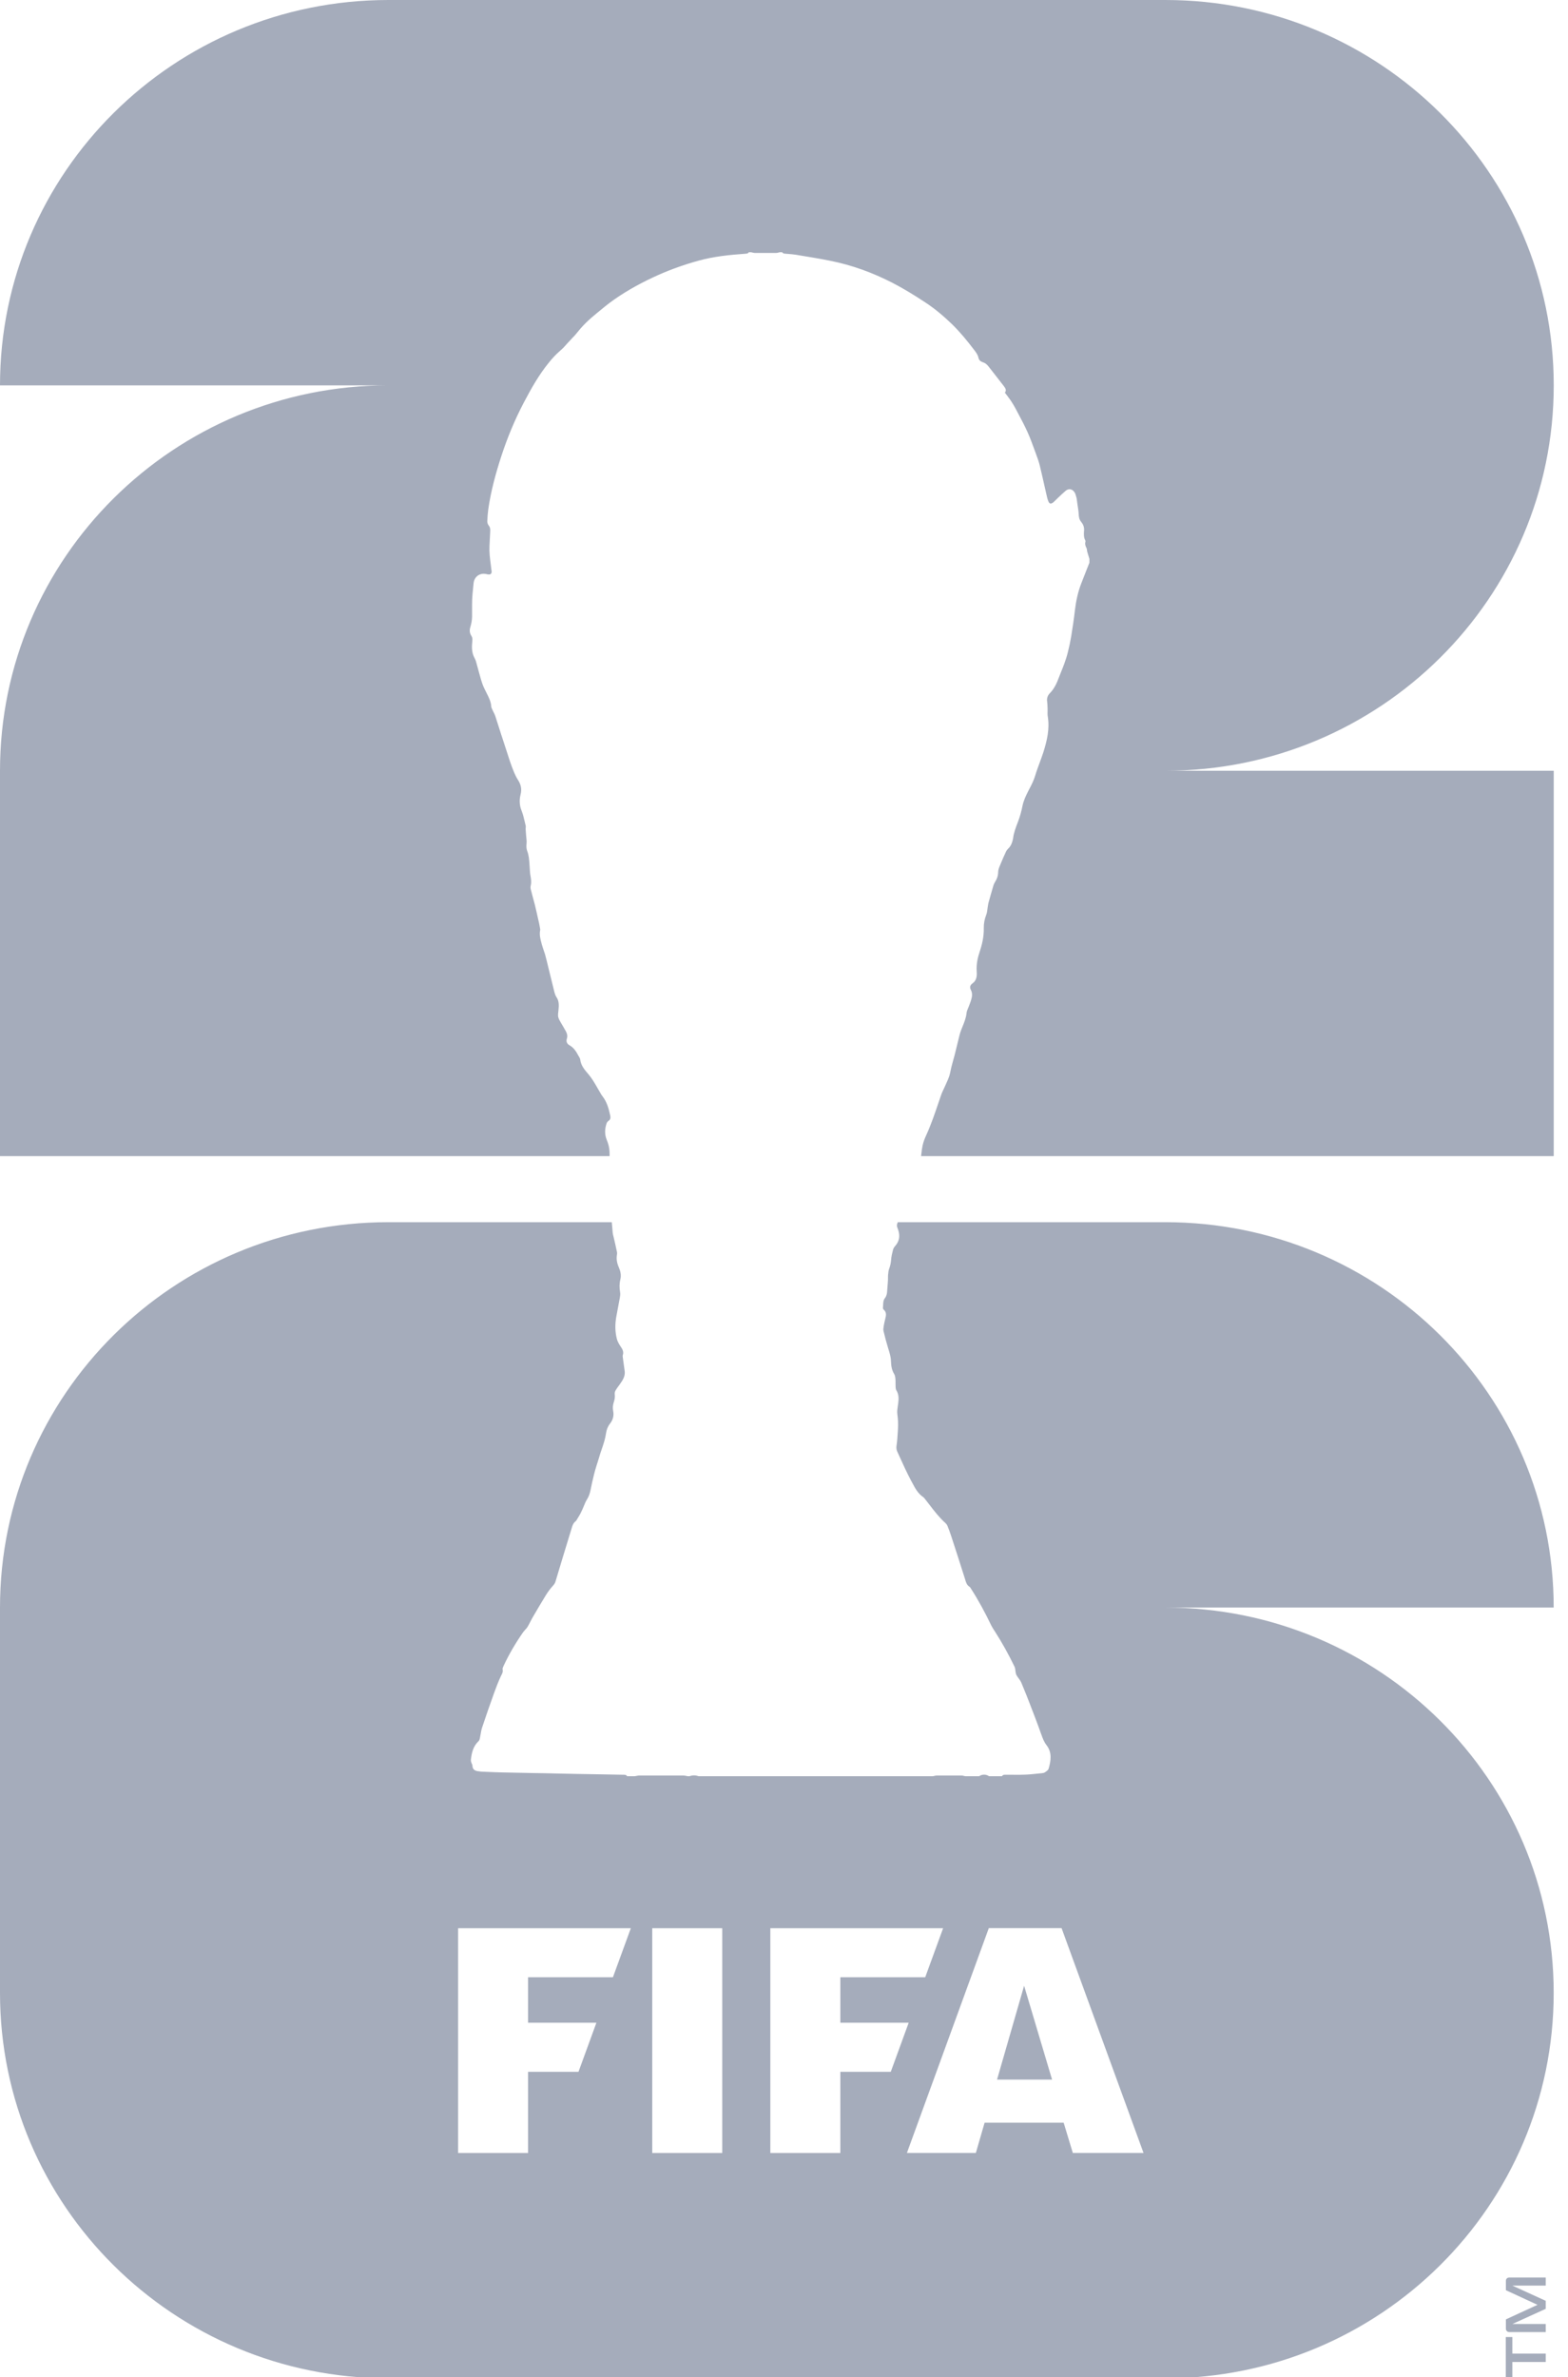 <svg width="31" height="47" viewBox="0 0 31 47" fill="none" xmlns="http://www.w3.org/2000/svg">
<g clip-path="url(#clip0_1728_212)">
<path d="M29.9 46.206H29.77V47.023H29.9V46.699H30.56V46.533H29.9V46.206Z" fill="#A5ACBB"/>
<path d="M30.56 45.029H29.843C29.821 45.029 29.803 45.036 29.791 45.047C29.778 45.059 29.772 45.076 29.772 45.098V45.28L30.397 45.569L29.772 45.857V46.037C29.772 46.059 29.778 46.076 29.791 46.089C29.803 46.101 29.821 46.108 29.843 46.108H30.56V45.948H29.901L30.56 45.648V45.49L29.9 45.189H30.56V45.029Z" fill="#A5ACBB"/>
<path fill-rule="evenodd" clip-rule="evenodd" d="M17.75 24.164H23.037C27.279 24.164 30.717 27.574 30.717 31.783H23.037C27.279 31.783 30.717 35.194 30.717 39.402C30.717 43.611 27.279 47.022 23.037 47.022H7.679C3.437 47.022 -0 43.611 -0 39.402V31.783C-0 27.574 3.437 24.164 7.679 24.164H12.095C12.099 24.196 12.101 24.229 12.104 24.262C12.106 24.298 12.109 24.334 12.113 24.37C12.116 24.399 12.123 24.428 12.131 24.456C12.134 24.469 12.137 24.482 12.14 24.494C12.147 24.525 12.154 24.555 12.161 24.585C12.173 24.64 12.186 24.695 12.197 24.75C12.202 24.769 12.2 24.791 12.197 24.81C12.183 24.894 12.198 24.974 12.232 25.051C12.267 25.131 12.286 25.212 12.264 25.299C12.244 25.38 12.245 25.462 12.259 25.546C12.266 25.584 12.26 25.626 12.253 25.665C12.242 25.726 12.231 25.787 12.219 25.847C12.206 25.912 12.194 25.976 12.183 26.041C12.158 26.186 12.159 26.331 12.196 26.473C12.208 26.522 12.236 26.57 12.264 26.613C12.302 26.668 12.337 26.721 12.313 26.793C12.309 26.806 12.311 26.822 12.313 26.837C12.313 26.84 12.313 26.842 12.314 26.845C12.322 26.903 12.33 26.961 12.338 27.02C12.342 27.048 12.346 27.076 12.35 27.105C12.365 27.212 12.308 27.293 12.251 27.373C12.249 27.377 12.246 27.38 12.244 27.384C12.237 27.394 12.229 27.404 12.222 27.413C12.203 27.44 12.183 27.466 12.168 27.494C12.156 27.515 12.151 27.544 12.154 27.567C12.161 27.621 12.152 27.671 12.135 27.722C12.116 27.78 12.11 27.838 12.123 27.899C12.141 27.99 12.117 28.075 12.06 28.147C12.015 28.205 11.991 28.268 11.981 28.339C11.966 28.447 11.932 28.549 11.897 28.651C11.888 28.676 11.88 28.702 11.871 28.727C11.85 28.794 11.83 28.861 11.81 28.927L11.809 28.928C11.804 28.947 11.798 28.967 11.791 28.986C11.775 29.038 11.759 29.091 11.746 29.144C11.72 29.245 11.698 29.348 11.677 29.451C11.664 29.518 11.646 29.58 11.608 29.64C11.581 29.683 11.561 29.73 11.542 29.778C11.533 29.8 11.524 29.822 11.514 29.844C11.501 29.873 11.487 29.902 11.472 29.931C11.454 29.963 11.435 29.996 11.415 30.027C11.413 30.032 11.41 30.036 11.408 30.04C11.399 30.056 11.389 30.071 11.376 30.081C11.337 30.11 11.321 30.152 11.308 30.195C11.242 30.408 11.177 30.621 11.113 30.834C11.068 30.98 11.024 31.127 10.981 31.273C10.971 31.305 10.954 31.328 10.931 31.353C10.881 31.408 10.835 31.469 10.796 31.532C10.705 31.68 10.617 31.829 10.53 31.979L10.516 32.004C10.502 32.028 10.489 32.053 10.477 32.078C10.461 32.109 10.446 32.139 10.428 32.168C10.416 32.188 10.4 32.204 10.384 32.221C10.371 32.236 10.358 32.25 10.346 32.266C10.196 32.48 10.064 32.704 9.954 32.941L9.953 32.944C9.944 32.963 9.933 32.987 9.937 33.005C9.948 33.05 9.931 33.084 9.913 33.119C9.908 33.127 9.904 33.136 9.9 33.145C9.852 33.249 9.81 33.357 9.771 33.465C9.689 33.694 9.608 33.923 9.532 34.154C9.517 34.199 9.509 34.246 9.501 34.293C9.497 34.32 9.492 34.347 9.486 34.373C9.482 34.391 9.475 34.412 9.462 34.424C9.353 34.526 9.324 34.659 9.309 34.798C9.308 34.813 9.313 34.829 9.318 34.844C9.319 34.848 9.32 34.852 9.321 34.856C9.323 34.862 9.327 34.869 9.33 34.875C9.335 34.885 9.34 34.895 9.34 34.905C9.341 34.991 9.396 35.015 9.467 35.021C9.474 35.022 9.481 35.023 9.488 35.024C9.496 35.026 9.504 35.027 9.512 35.027C9.549 35.029 9.587 35.03 9.624 35.032C9.727 35.036 9.829 35.041 9.932 35.043C10.11 35.047 10.288 35.05 10.466 35.054C10.568 35.056 10.67 35.057 10.772 35.059C10.89 35.062 11.008 35.064 11.125 35.067C11.243 35.069 11.36 35.072 11.478 35.074C11.618 35.077 11.758 35.079 11.898 35.081C12.039 35.084 12.179 35.086 12.319 35.089C12.322 35.089 12.324 35.089 12.327 35.089C12.354 35.089 12.382 35.089 12.398 35.118H12.549C12.558 35.117 12.567 35.115 12.576 35.113C12.596 35.109 12.616 35.104 12.636 35.104C12.928 35.103 13.221 35.103 13.513 35.104C13.533 35.104 13.553 35.109 13.573 35.113C13.582 35.115 13.592 35.117 13.601 35.118H13.631C13.691 35.096 13.751 35.096 13.811 35.118H18.441C18.45 35.117 18.458 35.115 18.467 35.113C18.485 35.108 18.503 35.104 18.521 35.104C18.683 35.103 18.845 35.103 19.008 35.104C19.026 35.104 19.044 35.108 19.062 35.113C19.071 35.115 19.079 35.117 19.087 35.118H19.358C19.413 35.077 19.499 35.077 19.553 35.118H19.809C19.827 35.087 19.856 35.088 19.884 35.089C19.889 35.089 19.892 35.089 19.896 35.089C19.938 35.089 19.98 35.089 20.022 35.089C20.103 35.09 20.184 35.091 20.265 35.087C20.353 35.084 20.441 35.074 20.528 35.065C20.552 35.063 20.577 35.06 20.601 35.058C20.62 35.056 20.643 35.052 20.658 35.041C20.663 35.038 20.667 35.035 20.672 35.031C20.697 35.014 20.724 34.995 20.731 34.971C20.778 34.812 20.802 34.648 20.691 34.505C20.639 34.438 20.613 34.365 20.586 34.288L20.583 34.281C20.512 34.08 20.435 33.881 20.358 33.682C20.336 33.626 20.315 33.57 20.293 33.515C20.273 33.464 20.252 33.413 20.231 33.363C20.218 33.332 20.206 33.302 20.193 33.271C20.18 33.238 20.158 33.209 20.137 33.18C20.123 33.161 20.109 33.142 20.097 33.121C20.083 33.097 20.08 33.068 20.076 33.038C20.073 33.008 20.07 32.978 20.057 32.951C19.942 32.713 19.815 32.483 19.673 32.261C19.668 32.252 19.662 32.244 19.656 32.235C19.635 32.202 19.613 32.169 19.596 32.134C19.476 31.883 19.344 31.638 19.193 31.404C19.191 31.401 19.189 31.399 19.188 31.396C19.183 31.388 19.178 31.379 19.17 31.374C19.115 31.341 19.099 31.288 19.083 31.233C19.081 31.226 19.078 31.218 19.076 31.21C18.989 30.933 18.899 30.656 18.809 30.38C18.786 30.308 18.76 30.238 18.732 30.169C18.722 30.147 18.707 30.125 18.688 30.109C18.571 30.004 18.475 29.88 18.38 29.756C18.35 29.718 18.32 29.679 18.29 29.64C18.287 29.636 18.284 29.632 18.28 29.628C18.273 29.618 18.265 29.607 18.255 29.601C18.148 29.531 18.091 29.422 18.035 29.315C18.028 29.303 18.022 29.291 18.015 29.279C17.931 29.121 17.856 28.957 17.782 28.793C17.767 28.761 17.753 28.728 17.738 28.696C17.723 28.664 17.719 28.622 17.724 28.587C17.739 28.492 17.744 28.398 17.75 28.302C17.751 28.285 17.752 28.268 17.753 28.25C17.759 28.152 17.754 28.057 17.741 27.96C17.733 27.907 17.742 27.852 17.75 27.797C17.753 27.782 17.755 27.767 17.757 27.751C17.769 27.66 17.773 27.572 17.722 27.489C17.709 27.468 17.707 27.439 17.706 27.413L17.706 27.409C17.705 27.388 17.705 27.367 17.705 27.345C17.705 27.319 17.706 27.293 17.703 27.267C17.7 27.232 17.696 27.194 17.678 27.166C17.63 27.088 17.618 27.002 17.615 26.914C17.613 26.829 17.589 26.751 17.564 26.672L17.56 26.659C17.526 26.546 17.495 26.433 17.468 26.318C17.46 26.287 17.466 26.251 17.472 26.217L17.472 26.214C17.48 26.165 17.492 26.116 17.504 26.067C17.52 26.004 17.529 25.944 17.472 25.894C17.463 25.887 17.455 25.871 17.456 25.861C17.458 25.843 17.459 25.823 17.46 25.804C17.461 25.756 17.463 25.707 17.495 25.666C17.529 25.622 17.538 25.572 17.54 25.518C17.542 25.479 17.545 25.44 17.549 25.401C17.551 25.373 17.554 25.344 17.555 25.316C17.556 25.298 17.556 25.28 17.556 25.262C17.556 25.241 17.556 25.219 17.558 25.197L17.559 25.196C17.562 25.159 17.566 25.121 17.578 25.088C17.6 25.031 17.612 24.974 17.617 24.913C17.622 24.843 17.639 24.774 17.656 24.707C17.663 24.679 17.683 24.652 17.702 24.63C17.78 24.54 17.795 24.439 17.761 24.328C17.76 24.324 17.758 24.32 17.757 24.316C17.754 24.306 17.751 24.296 17.747 24.286C17.726 24.243 17.73 24.203 17.75 24.164ZM18.21 22.858H30.718V15.239H23.039C27.281 15.239 30.718 11.828 30.718 7.619C30.718 3.411 27.281 0 23.039 0H7.679C3.437 0 -0 3.411 -0 7.619H7.679C3.437 7.619 -0 11.03 -0 15.239V22.858H12.052C12.052 22.825 12.052 22.792 12.05 22.76C12.047 22.684 12.024 22.606 11.995 22.535C11.951 22.426 11.956 22.32 11.992 22.212C11.998 22.194 12.011 22.174 12.026 22.164C12.071 22.137 12.074 22.096 12.064 22.053C12.035 21.92 12 21.79 11.915 21.679C11.891 21.649 11.872 21.615 11.854 21.582C11.848 21.572 11.842 21.561 11.836 21.552C11.829 21.538 11.821 21.525 11.813 21.512C11.759 21.417 11.704 21.322 11.632 21.237L11.628 21.233C11.556 21.149 11.484 21.064 11.471 20.947C11.468 20.927 11.457 20.909 11.447 20.891C11.443 20.885 11.439 20.879 11.435 20.872C11.392 20.79 11.344 20.713 11.257 20.665C11.211 20.639 11.188 20.592 11.207 20.536C11.224 20.484 11.213 20.436 11.188 20.391C11.169 20.358 11.15 20.325 11.131 20.291C11.107 20.251 11.083 20.211 11.061 20.17C11.047 20.144 11.036 20.115 11.033 20.086C11.031 20.058 11.034 20.03 11.038 20.001C11.039 19.992 11.04 19.983 11.041 19.974C11.05 19.884 11.057 19.795 11.001 19.713C10.982 19.685 10.97 19.65 10.961 19.616C10.924 19.469 10.888 19.321 10.852 19.173C10.837 19.112 10.822 19.051 10.807 18.989C10.804 18.979 10.802 18.968 10.799 18.958C10.792 18.927 10.784 18.896 10.775 18.866C10.767 18.839 10.758 18.813 10.748 18.786C10.735 18.746 10.721 18.706 10.71 18.666C10.709 18.662 10.708 18.658 10.707 18.653C10.684 18.569 10.661 18.483 10.679 18.392C10.682 18.378 10.678 18.361 10.675 18.346C10.674 18.342 10.674 18.337 10.673 18.333C10.667 18.299 10.661 18.264 10.653 18.23C10.649 18.21 10.644 18.19 10.639 18.17C10.618 18.076 10.597 17.981 10.574 17.887C10.561 17.837 10.548 17.788 10.534 17.738C10.52 17.689 10.507 17.639 10.495 17.589C10.488 17.564 10.486 17.533 10.493 17.508C10.51 17.437 10.498 17.369 10.485 17.299C10.48 17.275 10.479 17.25 10.477 17.225C10.477 17.21 10.476 17.195 10.474 17.18C10.471 17.15 10.47 17.121 10.468 17.091C10.462 17.001 10.456 16.911 10.423 16.825C10.405 16.778 10.405 16.729 10.41 16.677C10.414 16.64 10.41 16.602 10.406 16.565C10.404 16.548 10.402 16.531 10.401 16.514C10.4 16.5 10.399 16.486 10.398 16.472C10.396 16.444 10.394 16.416 10.392 16.389C10.392 16.381 10.393 16.372 10.394 16.364C10.395 16.352 10.396 16.34 10.394 16.329C10.387 16.304 10.382 16.278 10.376 16.253C10.358 16.176 10.34 16.098 10.311 16.026C10.268 15.919 10.266 15.812 10.292 15.709C10.319 15.602 10.3 15.513 10.243 15.424C10.212 15.376 10.186 15.324 10.164 15.271C10.134 15.2 10.107 15.127 10.082 15.053C10.03 14.897 9.979 14.74 9.929 14.583L9.912 14.532C9.897 14.484 9.882 14.436 9.866 14.388C9.842 14.31 9.817 14.232 9.791 14.154C9.784 14.133 9.774 14.113 9.764 14.093C9.757 14.079 9.75 14.066 9.744 14.052C9.741 14.045 9.738 14.037 9.734 14.03C9.723 14.007 9.712 13.985 9.711 13.962C9.708 13.894 9.683 13.835 9.656 13.775C9.643 13.747 9.628 13.719 9.614 13.69C9.588 13.638 9.561 13.586 9.541 13.531C9.515 13.459 9.495 13.384 9.474 13.309C9.464 13.273 9.454 13.236 9.444 13.2C9.438 13.182 9.434 13.164 9.429 13.145C9.418 13.1 9.406 13.054 9.384 13.014C9.322 12.904 9.326 12.788 9.338 12.671C9.342 12.633 9.339 12.602 9.319 12.571C9.287 12.522 9.28 12.469 9.295 12.412C9.297 12.406 9.299 12.4 9.3 12.394C9.308 12.364 9.317 12.333 9.322 12.303C9.328 12.266 9.333 12.229 9.333 12.192C9.334 12.148 9.333 12.103 9.333 12.058C9.333 11.988 9.332 11.917 9.335 11.847C9.338 11.785 9.344 11.724 9.35 11.663C9.355 11.622 9.359 11.581 9.362 11.54C9.372 11.404 9.482 11.321 9.616 11.35C9.62 11.351 9.624 11.352 9.628 11.353C9.639 11.355 9.65 11.358 9.661 11.358C9.698 11.36 9.718 11.343 9.72 11.306C9.72 11.295 9.718 11.284 9.716 11.272C9.715 11.266 9.714 11.261 9.714 11.255C9.71 11.22 9.705 11.185 9.701 11.15C9.686 11.034 9.671 10.917 9.677 10.798C9.683 10.698 9.687 10.597 9.692 10.496L9.692 10.491C9.694 10.453 9.687 10.419 9.66 10.387C9.643 10.366 9.633 10.332 9.634 10.305C9.637 10.225 9.643 10.145 9.654 10.065C9.706 9.704 9.802 9.354 9.915 9.008C10.033 8.648 10.178 8.299 10.354 7.963C10.5 7.685 10.653 7.412 10.852 7.168C10.914 7.091 10.982 7.016 11.057 6.95C11.063 6.944 11.07 6.938 11.077 6.932C11.107 6.905 11.137 6.879 11.164 6.847C11.2 6.805 11.238 6.765 11.276 6.725C11.291 6.708 11.306 6.692 11.321 6.676C11.327 6.67 11.334 6.663 11.34 6.657C11.349 6.647 11.359 6.637 11.368 6.627C11.386 6.606 11.404 6.584 11.422 6.562C11.458 6.518 11.494 6.474 11.533 6.434C11.599 6.365 11.669 6.3 11.742 6.24C11.761 6.223 11.781 6.207 11.8 6.191C11.912 6.098 12.023 6.006 12.142 5.923C12.415 5.731 12.709 5.574 13.014 5.437C13.273 5.322 13.54 5.228 13.813 5.153C14.114 5.07 14.422 5.039 14.732 5.017C14.735 5.017 14.737 5.017 14.74 5.016C14.765 5.015 14.79 5.014 14.804 4.987L14.803 4.987H14.848C14.855 4.988 14.863 4.99 14.871 4.992C14.887 4.996 14.904 5.001 14.92 5.001C15.062 5.002 15.204 5.002 15.347 5.001C15.363 5.001 15.38 4.997 15.396 4.992C15.404 4.99 15.412 4.988 15.419 4.987H15.464C15.478 5.013 15.502 5.014 15.526 5.016C15.529 5.016 15.533 5.017 15.536 5.017C15.549 5.018 15.562 5.019 15.575 5.02C15.627 5.024 15.679 5.028 15.73 5.036C15.764 5.042 15.798 5.048 15.833 5.053C16.025 5.085 16.218 5.116 16.41 5.155C16.845 5.241 17.259 5.393 17.652 5.596C17.871 5.709 18.083 5.841 18.29 5.977C18.48 6.101 18.654 6.248 18.819 6.407C18.981 6.565 19.123 6.739 19.259 6.918C19.294 6.964 19.332 7.014 19.343 7.068C19.355 7.126 19.389 7.148 19.434 7.163C19.48 7.177 19.512 7.206 19.541 7.242C19.595 7.312 19.65 7.382 19.705 7.452C19.751 7.513 19.798 7.573 19.845 7.632C19.877 7.674 19.905 7.715 19.867 7.763C19.88 7.781 19.894 7.799 19.907 7.816C19.934 7.852 19.961 7.887 19.985 7.923C20.019 7.973 20.05 8.025 20.078 8.078C20.096 8.112 20.114 8.146 20.132 8.18C20.194 8.296 20.256 8.413 20.31 8.533C20.363 8.649 20.407 8.769 20.451 8.89C20.462 8.92 20.473 8.95 20.484 8.98C20.512 9.055 20.539 9.131 20.558 9.209C20.592 9.35 20.624 9.492 20.656 9.634C20.671 9.7 20.686 9.765 20.701 9.831C20.706 9.855 20.714 9.879 20.723 9.903C20.745 9.962 20.773 9.971 20.823 9.933C20.832 9.927 20.84 9.918 20.848 9.91C20.852 9.906 20.856 9.901 20.861 9.897C20.882 9.877 20.903 9.856 20.924 9.836C20.971 9.791 21.019 9.746 21.068 9.704C21.127 9.654 21.197 9.665 21.241 9.729C21.26 9.756 21.269 9.789 21.277 9.821C21.279 9.825 21.28 9.829 21.281 9.833C21.287 9.855 21.29 9.877 21.292 9.9C21.293 9.907 21.294 9.914 21.295 9.922C21.298 9.945 21.302 9.969 21.305 9.992C21.314 10.048 21.323 10.103 21.326 10.159C21.328 10.219 21.336 10.271 21.376 10.319C21.413 10.364 21.435 10.417 21.433 10.478C21.432 10.488 21.432 10.498 21.431 10.507C21.428 10.567 21.425 10.627 21.456 10.683C21.461 10.691 21.462 10.704 21.459 10.713C21.446 10.76 21.462 10.8 21.483 10.842C21.488 10.853 21.489 10.866 21.49 10.879C21.491 10.889 21.492 10.899 21.495 10.908C21.503 10.938 21.512 10.968 21.522 10.998C21.527 11.015 21.532 11.032 21.538 11.05V11.125C21.522 11.164 21.506 11.204 21.491 11.244C21.454 11.339 21.416 11.435 21.379 11.53C21.311 11.703 21.273 11.884 21.251 12.069C21.232 12.24 21.206 12.411 21.178 12.582C21.161 12.685 21.139 12.788 21.113 12.89C21.094 12.971 21.068 13.049 21.04 13.127C21.023 13.174 21.004 13.219 20.986 13.265C20.969 13.305 20.953 13.345 20.938 13.386C20.895 13.504 20.844 13.617 20.753 13.709C20.709 13.754 20.693 13.811 20.703 13.875C20.708 13.911 20.709 13.948 20.71 13.984C20.71 13.99 20.711 13.996 20.711 14.002C20.712 14.022 20.711 14.041 20.711 14.061C20.71 14.097 20.709 14.133 20.715 14.168C20.755 14.41 20.7 14.641 20.629 14.869C20.606 14.94 20.58 15.01 20.554 15.081C20.524 15.163 20.493 15.245 20.468 15.329C20.439 15.429 20.393 15.518 20.346 15.607C20.339 15.621 20.331 15.636 20.324 15.65C20.279 15.739 20.237 15.829 20.216 15.929C20.195 16.035 20.167 16.139 20.129 16.239C20.126 16.247 20.123 16.255 20.12 16.263C20.081 16.365 20.042 16.467 20.029 16.576C20.027 16.591 20.023 16.606 20.018 16.621C20.017 16.626 20.016 16.63 20.015 16.635C19.999 16.692 19.973 16.742 19.929 16.782C19.913 16.797 19.899 16.816 19.89 16.836C19.854 16.913 19.819 16.991 19.787 17.07C19.783 17.081 19.778 17.092 19.773 17.104C19.754 17.149 19.734 17.195 19.734 17.24C19.733 17.316 19.711 17.377 19.673 17.437C19.66 17.458 19.648 17.482 19.641 17.505C19.606 17.622 19.573 17.741 19.54 17.859C19.537 17.872 19.535 17.886 19.533 17.9C19.532 17.908 19.531 17.917 19.529 17.925C19.527 17.941 19.524 17.958 19.522 17.974C19.517 18.012 19.513 18.051 19.499 18.085C19.465 18.171 19.448 18.26 19.45 18.35C19.454 18.521 19.415 18.681 19.361 18.842C19.322 18.959 19.301 19.083 19.31 19.211C19.316 19.296 19.308 19.385 19.229 19.441C19.177 19.478 19.168 19.521 19.194 19.571C19.229 19.637 19.22 19.703 19.2 19.768C19.192 19.797 19.182 19.824 19.171 19.852C19.165 19.866 19.16 19.881 19.155 19.895C19.15 19.909 19.144 19.922 19.138 19.936C19.125 19.967 19.112 19.998 19.109 20.03C19.099 20.127 19.063 20.215 19.027 20.303C19.018 20.326 19.009 20.349 19 20.371C18.987 20.406 18.976 20.442 18.967 20.479C18.952 20.537 18.938 20.595 18.924 20.654C18.907 20.722 18.891 20.79 18.874 20.858C18.863 20.9 18.852 20.941 18.84 20.982C18.83 21.02 18.819 21.059 18.809 21.097C18.804 21.12 18.799 21.144 18.794 21.167C18.787 21.203 18.779 21.238 18.768 21.273C18.754 21.318 18.734 21.363 18.714 21.406C18.71 21.417 18.705 21.427 18.7 21.438C18.689 21.464 18.677 21.489 18.665 21.515C18.644 21.559 18.622 21.604 18.606 21.651C18.588 21.701 18.571 21.752 18.554 21.803C18.482 22.015 18.41 22.228 18.317 22.433C18.286 22.5 18.257 22.571 18.241 22.644C18.229 22.698 18.222 22.753 18.216 22.808C18.214 22.825 18.212 22.841 18.21 22.858ZM9.057 42.567V38.123H12.472L12.118 39.092H10.44V39.992H11.791L11.437 40.962H10.44V42.567H9.057ZM14.279 38.123H12.895V42.567H14.279V38.123ZM15.23 42.567V38.123H18.646L18.292 39.092H16.614V39.992H17.965L17.611 40.962H16.614V42.567H15.23ZM20.248 39.264L20.8 41.116H19.712L20.246 39.264H20.248ZM19.549 38.122L17.93 42.566H19.293L19.466 41.968H21.029L21.21 42.566H22.608L20.988 38.122H19.549Z" fill="#A5ACBB"/>
</g>
<defs>
<clipPath id="clip0_1728_212">
<rect width="30.767" height="47" fill="white"/>
</clipPath>
</defs>
</svg>
